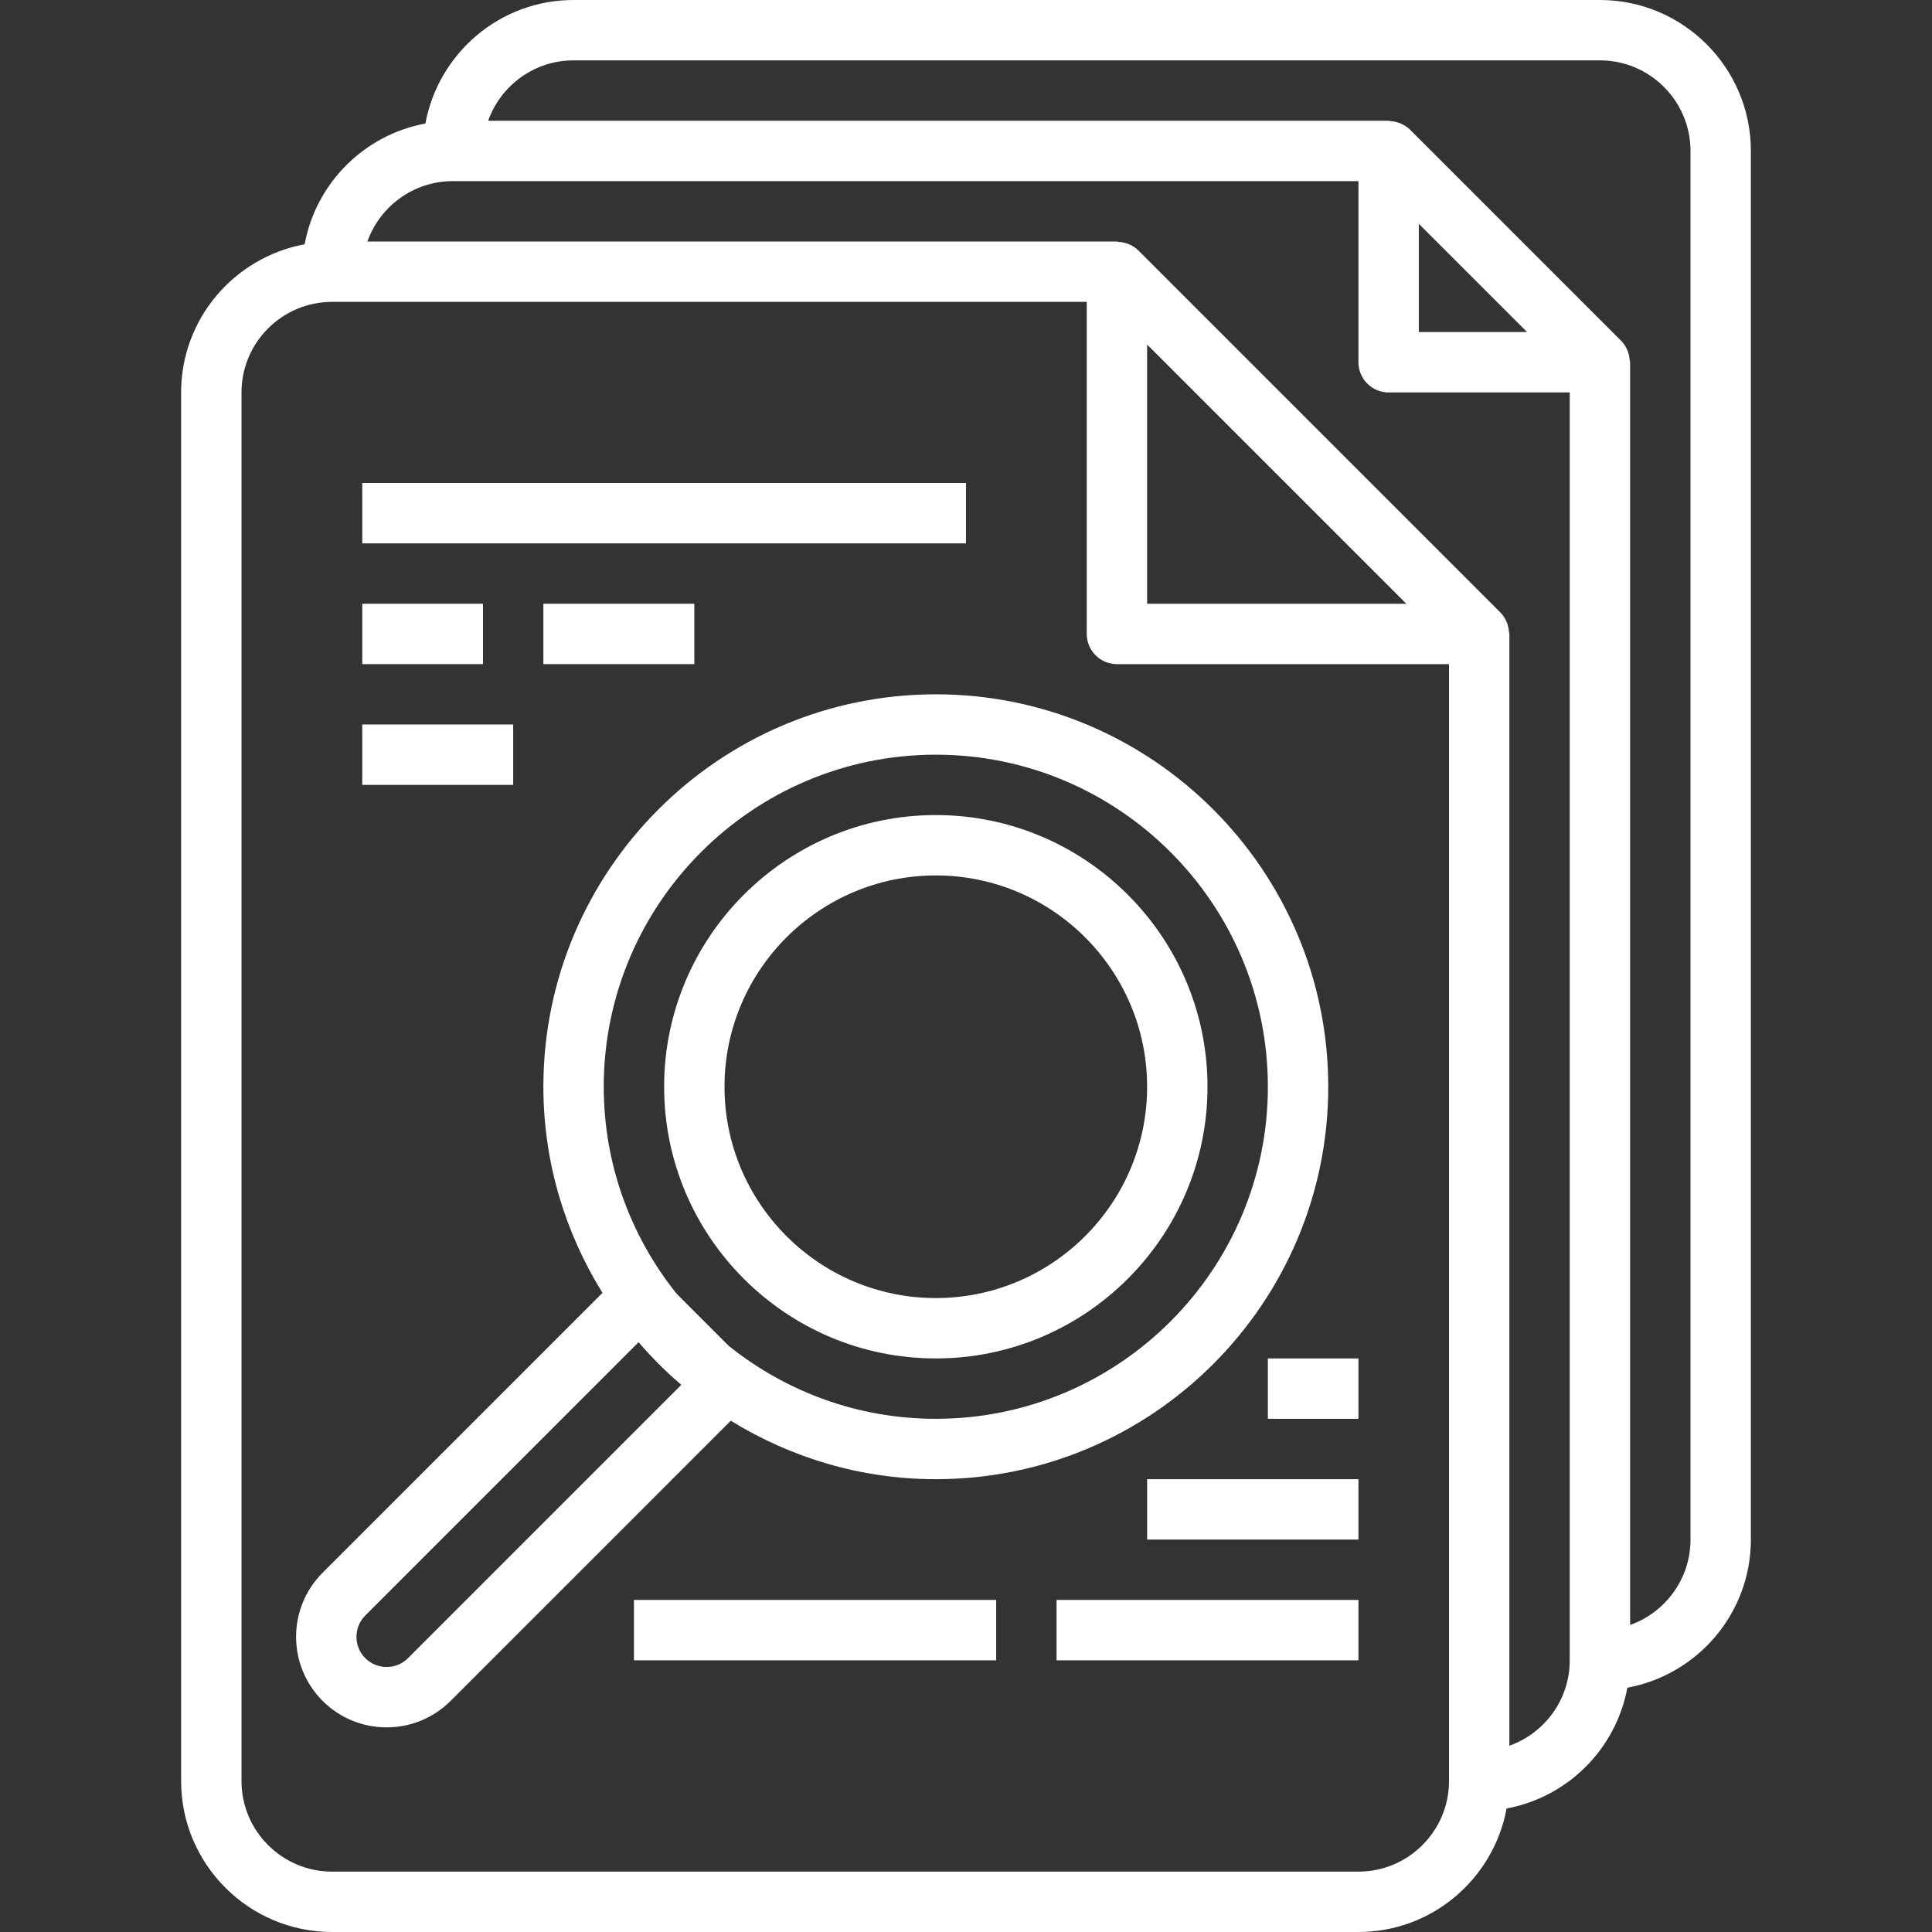 <?xml version="1.0" encoding="iso-8859-1"?>
<!-- Generator: Adobe Illustrator 19.0.0, SVG Export Plug-In . SVG Version: 6.00 Build 0)  -->
<svg xmlns="http://www.w3.org/2000/svg" xmlns:xlink="http://www.w3.org/1999/xlink" version="1.1" id="Capa_1" x="0px" y="0px" viewBox="0 0 64 64" style="enable-background:new 0 0 64 64;" xml:space="preserve" width="512px" height="512px">
<rect x="0" y="0" width="64" height="64" fill="#333333" stroke="none"/>
<g>
	<path d="M53,0H19c-2.446,0-4.479,1.768-4.908,4.092c-2.028,0.375-3.625,1.972-4,4C7.768,8.521,6,10.554,6,13v46   c0,2.757,2.243,5,5,5h34c2.446,0,4.479-1.768,4.908-4.092c2.028-0.375,3.625-1.972,4-4C56.232,55.479,58,53.446,58,51V5   C58,2.243,55.757,0,53,0z M45,62H11c-1.654,0-3-1.346-3-3V13c0-1.654,1.346-3,3-3h3.871H15h21v11c0,0.552,0.448,1,1,1h11v37   C48,60.654,46.654,62,45,62z M38,11.414L46.586,20H38V11.414z M50,57.829V21c0-0.022-0.011-0.041-0.013-0.063   c-0.006-0.088-0.023-0.173-0.051-0.257c-0.011-0.032-0.019-0.063-0.034-0.094c-0.049-0.106-0.11-0.207-0.196-0.293l-12-12   c-0.086-0.086-0.187-0.148-0.294-0.196c-0.03-0.014-0.06-0.022-0.09-0.032c-0.086-0.03-0.173-0.047-0.264-0.053   C37.038,8.01,37.02,8,37,8H15h-0.129h-2.7C12.584,6.836,13.696,6,15,6h30v6c0,0.552,0.448,1,1,1h6v42   C52,56.304,51.164,57.416,50,57.829z M47,7.414L50.586,11H47V7.414z M56,51c0,1.304-0.836,2.416-2,2.829V12   c0-0.022-0.011-0.041-0.013-0.063c-0.006-0.088-0.023-0.173-0.051-0.257c-0.011-0.032-0.019-0.064-0.034-0.094   c-0.049-0.106-0.11-0.207-0.196-0.293l-7-7c-0.086-0.086-0.187-0.147-0.293-0.196c-0.031-0.014-0.062-0.023-0.094-0.034   c-0.084-0.029-0.17-0.046-0.258-0.051C46.04,4.011,46.021,4,46,4H16.171C16.584,2.836,17.696,2,19,2h34c1.654,0,3,1.346,3,3V51z" fill="#FFffff"/>
	<rect x="12" y="16" width="20" height="2" fill="#FFffff"/>
	<path d="M31,49c7.168,0,13-5.832,13-13s-5.832-13-13-13c-7.169,0-13,5.831-13,13c0,2.506,0.725,4.841,1.958,6.828L10.686,52.1   c-1.17,1.17-1.17,3.073,0,4.243c0.566,0.566,1.32,0.878,2.121,0.878s1.555-0.312,2.121-0.878l9.28-9.28   C26.188,48.283,28.509,49,31,49z M31,25c6.065,0,11,4.935,11,11s-4.935,11-11,11c-2.593,0-4.975-0.907-6.857-2.414l-1.729-1.729   C20.907,40.975,20,38.593,20,36C20,29.935,24.935,25,31,25z M13.515,54.929c-0.39,0.39-1.024,0.39-1.414,0s-0.39-1.024,0-1.415   l9.052-9.052c0.436,0.506,0.908,0.979,1.416,1.413L13.515,54.929z" fill="#FFffff"/>
	<path d="M31,45c4.962,0,9-4.038,9-9s-4.038-9-9-9s-9,4.038-9,9S26.038,45,31,45z M31,29c3.86,0,7,3.14,7,7s-3.14,7-7,7s-7-3.14-7-7   S27.14,29,31,29z" fill="#FFffff"/>
	<rect x="12" y="20" width="4" height="2" fill="#FFffff"/>
	<rect x="18" y="20" width="5" height="2" fill="#FFffff"/>
	<rect x="38" y="49" width="7" height="2" fill="#FFffff"/>
	<rect x="42" y="45" width="3" height="2" fill="#FFffff"/>
	<rect x="21" y="53" width="12" height="2" fill="#FFffff"/>
	<rect x="35" y="53" width="10" height="2" fill="#FFffff"/>
	<rect x="12" y="24" width="5" height="2" fill="#FFffff"/>
</g>
<g>
</g>
<g>
</g>
<g>
</g>
<g>
</g>
<g>
</g>
<g>
</g>
<g>
</g>
<g>
</g>
<g>
</g>
<g>
</g>
<g>
</g>
<g>
</g>
<g>
</g>
<g>
</g>
<g>
</g>
</svg>
